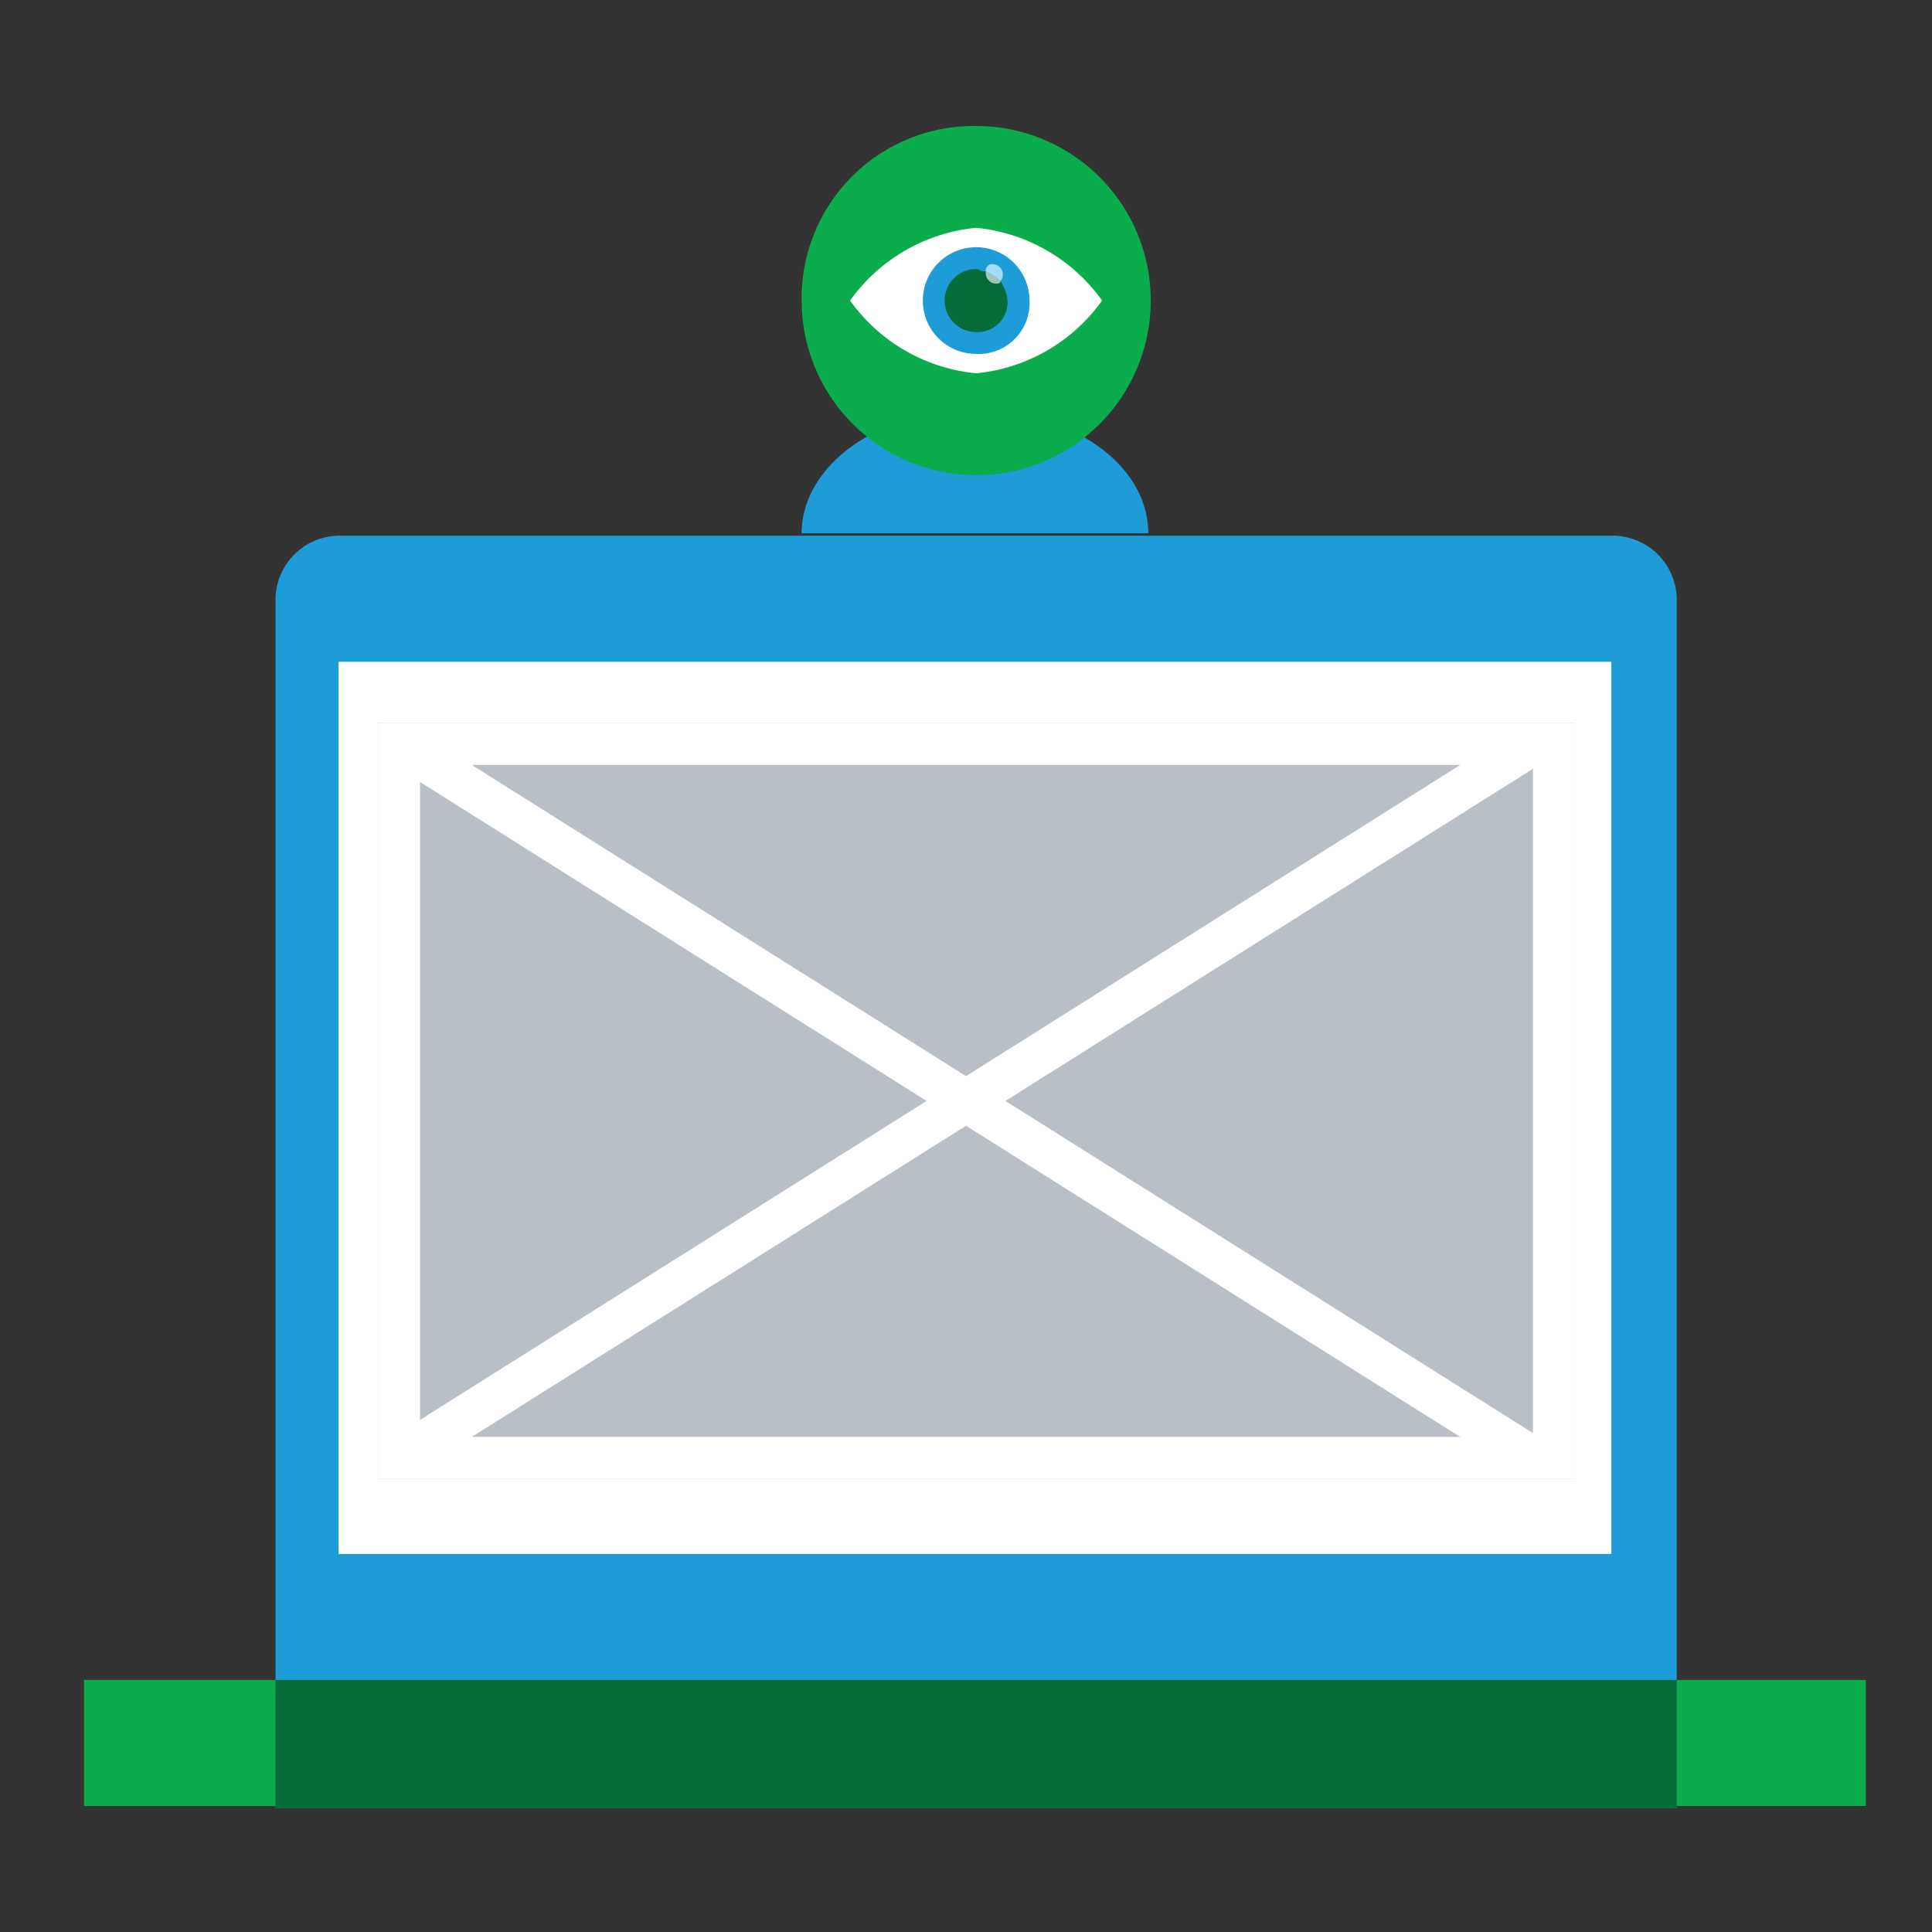 <svg xmlns="http://www.w3.org/2000/svg" xmlns:xlink="http://www.w3.org/1999/xlink" width="46" height="46" viewBox="0 0 46 46">
  <rect x="0" y="0" width="46" height="46" fill="#333333" stroke="none"/>
  <defs>
    <clipPath id="clip-Image-Proctoring">
      <rect width="46" height="46"/>
    </clipPath>
  </defs>
  <g id="Image-Proctoring" clip-path="url(#clip-Image-Proctoring)">
    <g id="Image-proctoring-2" data-name="Image-proctoring" transform="translate(-7.7 2.7)">
      <g id="Group_2625" data-name="Group 2625" transform="translate(9.7 0.3)">
        <path id="Path_9822" data-name="Path 9822" d="M17.6,47.5V18.7a1.528,1.528,0,0,1,1.5-1.5H49.462a1.528,1.528,0,0,1,1.5,1.5V47.5H17.6" transform="translate(-13.04 -7.445)" fill="#1e9cd8"/>
        <rect id="Rectangle_3006" data-name="Rectangle 3006" width="30.304" height="21.242" transform="translate(6.061 12.757)" fill="#fff"/>
        <path id="Path_9823" data-name="Path 9823" d="M14.26,64.4H9.7v3h4.56v-3m37.865,0h-4.56v3h4.56v-3" transform="translate(-9.7 -27.4)" fill="#0aac4b"/>
        <path id="Path_9824" data-name="Path 9824" d="M50.963,64.4H17.6v3.059H50.963V64.4" transform="translate(-13.04 -27.4)" fill="#046b39"/>
        <path id="Path_9825" data-name="Path 9825" d="M47.554,14.944H39.3C39.3,13.328,41.147,12,43.4,12S47.554,13.27,47.554,14.944Z" transform="translate(-22.214 -5.247)" fill="#1e9cd8" fill-rule="evenodd"/>
        <path id="Path_9826" data-name="Path 9826" d="M43.455.3A4.156,4.156,0,1,1,39.3,4.456h0A4.1,4.1,0,0,1,43.455.3Z" transform="translate(-22.213 -0.3)" fill="#0aac4b" fill-rule="evenodd"/>
        <path id="Path_9827" data-name="Path 9827" d="M47.3,6.232a4.181,4.181,0,0,1-3,1.732,4.181,4.181,0,0,1-3-1.732,4.181,4.181,0,0,1,3-1.732,4.181,4.181,0,0,1,3,1.732" transform="translate(-23.06 -2.076)" fill="#fff"/>
        <path id="Path_9828" data-name="Path 9828" d="M46.84,6.57a1.27,1.27,0,1,0-1.27,1.27,1.211,1.211,0,0,0,1.27-1.27h0" transform="translate(-24.328 -2.414)" fill="#1e9cd8"/>
        <path id="Path_9829" data-name="Path 9829" d="M45.95,6.2a.75.75,0,1,0,0,1.5h0a.716.716,0,0,0,.75-.693.931.931,0,0,0-.173-.519.179.179,0,0,1-.115.058.248.248,0,0,1-.231-.231V6.258c-.115,0-.173-.058-.231-.058" transform="translate(-24.709 -2.794)" fill="#046b39"/>
        <path id="Path_9830" data-name="Path 9830" d="M47.073,6a.153.153,0,0,0-.173.173,1.207,1.207,0,0,1,.346.231.212.212,0,0,0,.058-.173A.248.248,0,0,0,47.073,6" transform="translate(-25.428 -2.71)" fill="#a3dcf5"/>
        <path id="Path_9831" data-name="Path 9831" d="M46.9,6.3v.058a.248.248,0,0,0,.231.231c.058,0,.115,0,.115-.058A1.208,1.208,0,0,0,46.9,6.3" transform="translate(-25.428 -2.837)" fill="#a1c8b6"/>
      </g>
      <g id="Rectangle_3007" data-name="Rectangle 3007" transform="translate(16.7 14.513)" fill="#b9bfc7" stroke="#fff" stroke-width="1">
        <rect width="28.5" height="18" stroke="none"/>
        <rect x="0.5" y="0.5" width="27.5" height="17" fill="none"/>
      </g>
      <line id="Line_452" data-name="Line 452" x2="27" y2="17" transform="translate(17.2 15.013)" fill="none" stroke="#fff" stroke-width="1"/>
      <line id="Line_453" data-name="Line 453" x1="27" y2="17" transform="translate(17.2 15.013)" fill="none" stroke="#fff" stroke-width="1"/>
    </g>
  </g>
</svg>

